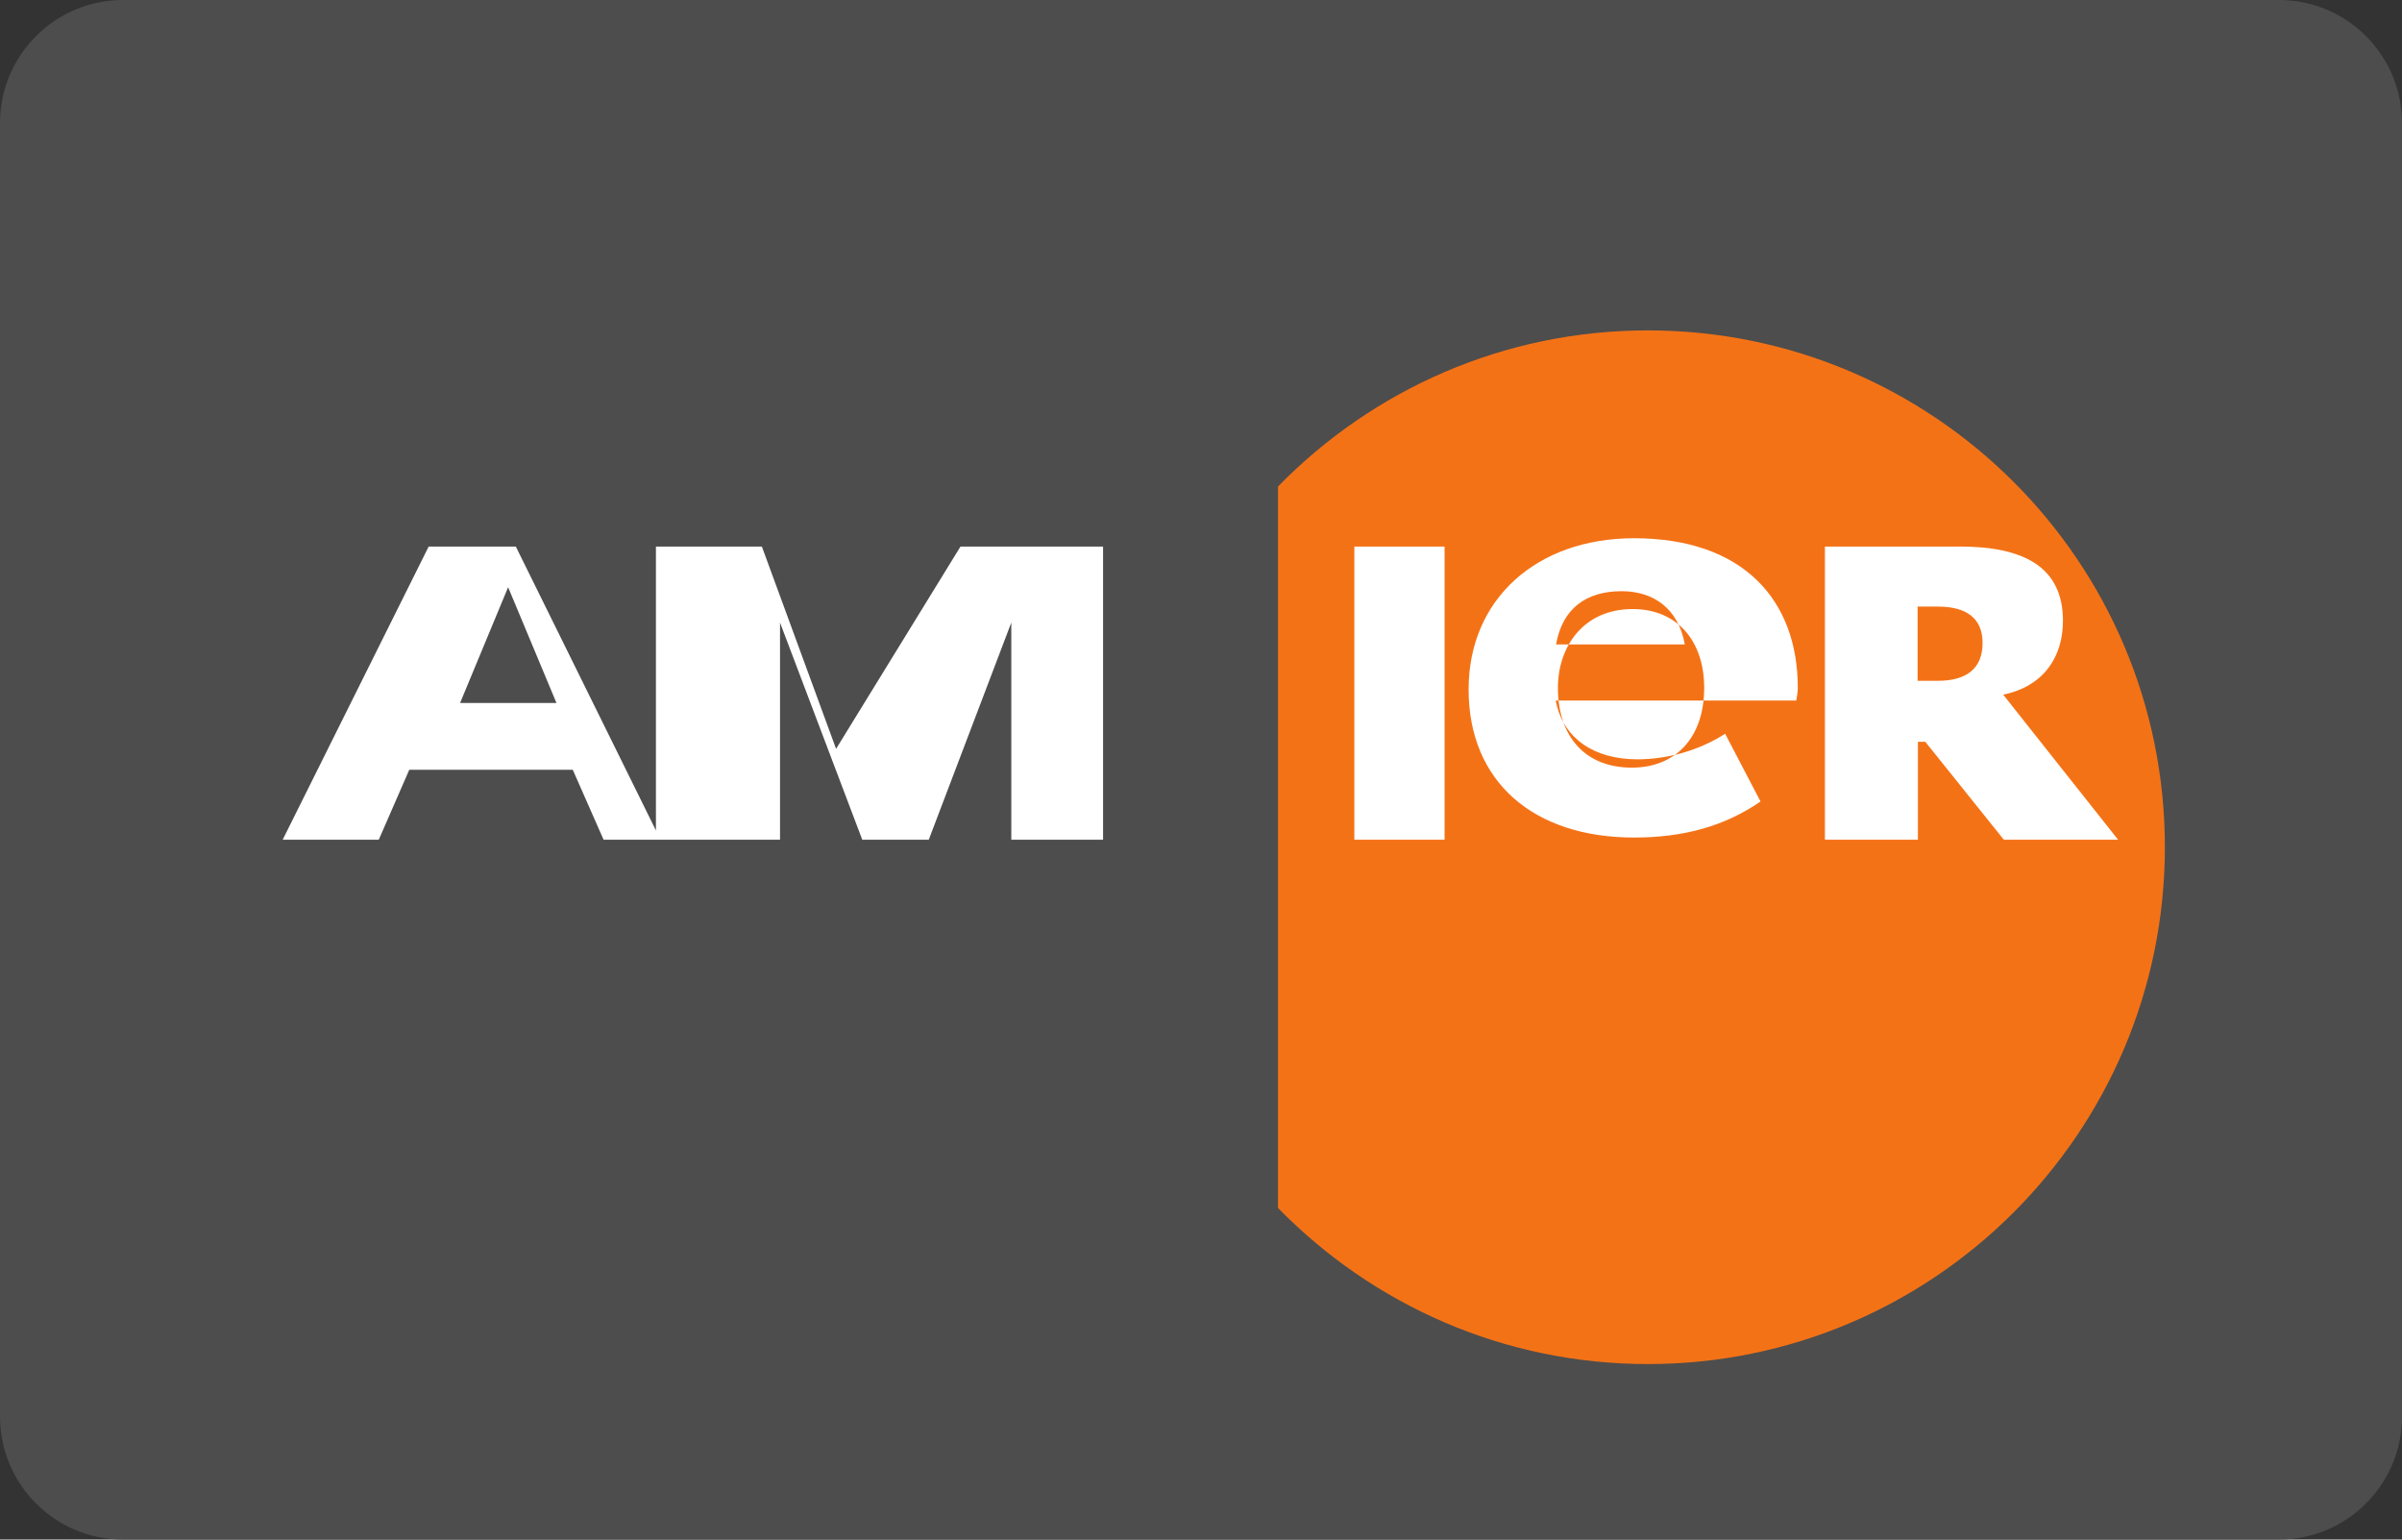 <svg xmlns="http://www.w3.org/2000/svg" viewBox="0 0 780 500">
  <rect x="0" y="0" width="780" height="500" fill="#333333" stroke="none"/>
  <path d="M40,0h700c22.1,0,40,17.9,40,40v420c0,22.1-17.9,40-40,40H40c-22.1,0-40-17.9-40-40V40C0,17.9,17.9,0,40,0z" fill="#4D4D4D"/>
  <path d="M415,158c30.6-31.3,73.1-50.7,120.1-50.7c92.7,0,167.9,75.1,167.9,167.8c0,92.7-75.2,167.9-167.9,167.9c-47,0-89.5-19.4-120.1-50.7" fill="#F47216"/>
  <path d="M469.1,177.5h-29.3v95.2h29.3V177.5z M311.9,177.5l-40.4,65.7l-24.1-65.7h-34.4v92.2l-45.5-92.2h-28.3l-47.4,95.2h31.2l9.9-22.7h53.1l10,22.7h57.3v-70.5l26.7,70.5h21.6l26.8-70.5v70.5h29.8V177.5H311.9z M149.4,228.3l15.6-37.6l15.7,37.6H149.4z M505.9,223.4c0-13.3,8.2-25.6,24.3-25.6c14.2,0,23.2,10.1,23.2,25.6c0,16.3-9.4,25.9-23.5,25.9C514.5,249.3,505.9,238.9,505.9,223.4z M583.8,223.4c0-28.5-17.7-48.6-53.2-48.6c-31.5,0-53.7,19.7-53.7,49.1c0,30.1,21.2,48.1,53.7,48.1c16.4,0,29.6-3.8,41.1-11.7l-11.5-22c-8.4,5.4-18.7,8.3-28.5,8.3c-13.6,0-24.1-6.4-26.5-19.1h78.1C583.5,226.2,583.8,224.8,583.8,223.4z M505.3,209.3c2-11.5,9.6-17.3,21.3-17.3c10.2,0,18.4,5.5,20.5,17.3H505.3z M650.5,225.6c13.1-2.7,19.4-12.2,19.4-24c0-17.7-13.1-24.1-33.4-24.1h-43.9v95.2h30.2v-31.8h2.4l25.5,31.8h37.1L650.5,225.6z M629.3,221.1h-6.6v-24.1h6.6c9.4,0,14.5,3.9,14.5,11.8C643.8,217.1,638.6,221.1,629.3,221.1z" fill="#FFFFFF"/>
</svg>

